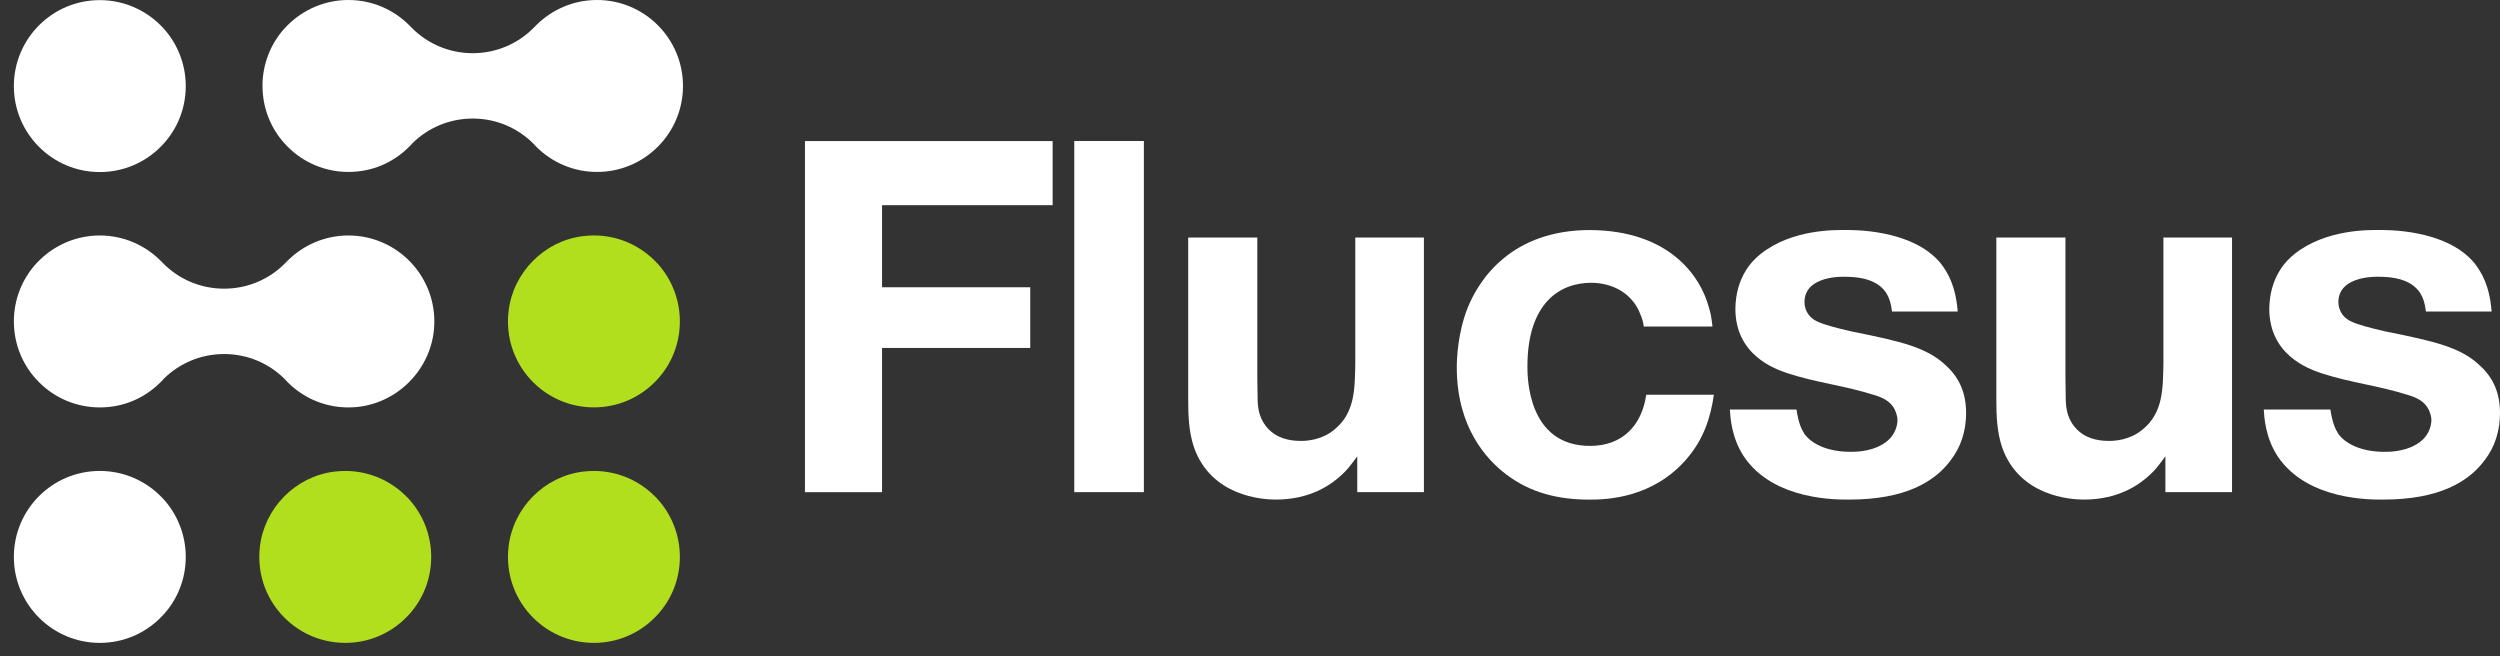 <svg width="160" height="42" viewBox="0 0 160 42" fill="none" xmlns="http://www.w3.org/2000/svg">
<rect x="0" y="0" width="160" height="42" fill="#333333" stroke="none"/>
<path d="M16.801 5.503C16.801 6.928 17.338 8.227 18.229 9.199C18.292 9.27 18.355 9.336 18.421 9.399C19.414 10.393 20.784 11.004 22.302 11.004C23.819 11.004 25.154 10.406 26.142 9.434C26.237 9.347 26.329 9.249 26.414 9.149C27.404 8.18 28.761 7.587 30.255 7.587C31.748 7.587 33.102 8.18 34.093 9.149C34.188 9.241 34.277 9.334 34.364 9.434C35.357 10.406 36.712 11.004 38.21 11.004C41.245 11.004 43.711 8.541 43.711 5.503C43.711 2.466 41.248 0 38.21 0C36.69 0 35.315 0.619 34.319 1.612C34.261 1.675 34.204 1.733 34.143 1.791C33.15 2.79 31.775 3.404 30.255 3.404C28.735 3.404 27.357 2.79 26.364 1.791C26.306 1.733 26.248 1.675 26.187 1.612C25.194 0.619 23.816 0 22.299 0C20.781 0 19.404 0.619 18.41 1.612C18.347 1.678 18.289 1.741 18.226 1.799C17.341 2.771 16.798 4.075 16.798 5.503H16.801Z" fill="white"/>
<path d="M0.889 20.574C0.889 22 1.427 23.298 2.317 24.27C2.38 24.342 2.444 24.407 2.509 24.471C3.503 25.464 4.873 26.075 6.39 26.075C7.907 26.075 9.243 25.477 10.231 24.505C10.326 24.418 10.418 24.32 10.502 24.22C11.493 23.251 12.849 22.658 14.343 22.658C15.837 22.658 17.191 23.251 18.181 24.22C18.276 24.313 18.366 24.405 18.453 24.505C19.522 25.553 21.008 26.165 22.644 26.064C25.394 25.896 27.639 23.636 27.789 20.885C27.963 17.706 25.436 15.071 22.299 15.071C20.779 15.071 19.404 15.69 18.408 16.683C18.35 16.747 18.292 16.805 18.231 16.863C17.238 17.861 15.863 18.475 14.343 18.475C12.823 18.475 11.445 17.861 10.452 16.863C10.394 16.805 10.336 16.747 10.276 16.683C9.282 15.69 7.905 15.071 6.387 15.071C4.87 15.071 3.492 15.69 2.499 16.683C2.436 16.749 2.378 16.813 2.315 16.87C1.429 17.843 0.887 19.147 0.887 20.574H0.889Z" fill="white"/>
<path d="M0.887 5.511C0.887 8.546 3.347 11.012 6.387 11.012C7.907 11.012 9.282 10.398 10.276 9.4C10.339 9.336 10.402 9.273 10.46 9.207C11.35 8.235 11.888 6.936 11.888 5.511C11.888 4.086 11.345 2.777 10.452 1.799C10.394 1.741 10.336 1.683 10.276 1.62C9.282 0.627 7.907 0.008 6.387 0.008C3.347 0.008 0.887 2.471 0.887 5.511Z" fill="white"/>
<path d="M0.887 35.643C0.887 38.678 3.347 41.144 6.387 41.144C7.907 41.144 9.282 40.53 10.276 39.531C10.339 39.468 10.402 39.405 10.46 39.339C11.35 38.367 11.888 37.068 11.888 35.643C11.888 34.218 11.345 32.909 10.452 31.931C10.394 31.873 10.336 31.815 10.276 31.752C9.282 30.759 7.907 30.14 6.387 30.14C3.347 30.14 0.887 32.603 0.887 35.643Z" fill="white"/>
<path d="M16.632 34.998C16.253 38.322 18.843 41.144 22.096 41.144C23.616 41.144 24.991 40.53 25.984 39.531C26.048 39.468 26.111 39.405 26.169 39.339C27.059 38.367 27.597 37.068 27.597 35.643C27.597 34.218 27.054 32.909 26.161 31.931C26.103 31.873 26.045 31.815 25.984 31.752C24.838 30.606 23.187 29.961 21.39 30.185C18.908 30.493 16.917 32.513 16.632 34.998Z" fill="#B1DF1E"/>
<path d="M32.547 34.998C32.167 38.322 34.757 41.144 38.01 41.144C39.53 41.144 40.905 40.53 41.899 39.531C41.962 39.468 42.025 39.405 42.083 39.339C42.973 38.367 43.511 37.068 43.511 35.643C43.511 34.218 42.968 32.909 42.075 31.931C42.017 31.873 41.959 31.815 41.899 31.752C40.753 30.606 39.101 29.961 37.304 30.185C34.823 30.493 32.831 32.513 32.547 34.998Z" fill="#B1DF1E"/>
<path d="M32.547 19.926C32.167 23.251 34.757 26.072 38.01 26.072C39.53 26.072 40.905 25.459 41.899 24.46C41.962 24.397 42.025 24.334 42.083 24.268C42.973 23.296 43.511 21.997 43.511 20.572C43.511 19.147 42.968 17.837 42.075 16.86C42.017 16.802 41.959 16.744 41.899 16.681C40.753 15.535 39.101 14.889 37.304 15.113C34.823 15.422 32.831 17.442 32.547 19.926Z" fill="#B1DF1E"/>
<path d="M67.368 13.132H56.451V18.385H65.935V22.268H56.451V31.499H51.517V9.028H67.368V13.135V13.132Z" fill="white"/>
<path d="M73.208 31.497H68.753V9.025H73.208V31.497Z" fill="white"/>
<path d="M91.13 31.497H86.865V29.205C86.419 29.811 86.195 30.095 85.911 30.351C85.242 30.988 83.906 31.973 81.646 31.973C80.755 31.973 77.539 31.749 76.427 28.665C76.077 27.645 76.045 26.596 76.045 25.514V15.203H80.468V24.21C80.5 25.451 80.437 25.896 80.626 26.533C80.85 27.202 81.485 28.219 83.237 28.219C83.588 28.219 84.541 28.188 85.368 27.519C86.738 26.436 86.704 24.845 86.738 23.285V15.2H91.13V31.497Z" fill="white"/>
<path d="M105.202 20.898C105.171 20.709 105.139 20.453 104.979 20.103C104.47 18.767 103.195 18.098 101.828 18.098C99.855 18.098 97.755 19.37 97.755 23.446C97.755 24.115 97.755 28.538 101.765 28.538C103.833 28.538 105.073 27.234 105.361 25.261H109.689C109.465 26.789 109.02 28.093 108.003 29.302C105.837 31.881 102.847 31.976 101.733 31.976C99.76 31.976 97.976 31.562 96.385 30.353C95.176 29.431 93.234 27.392 93.234 23.509C93.234 22.969 93.298 21.28 93.935 19.689C94.668 17.874 96.736 14.723 101.765 14.723C106.825 14.755 108.83 17.653 109.373 19.689C109.468 20.008 109.531 20.261 109.597 20.898H105.205H105.202Z" fill="white"/>
<path d="M121.09 19.942C121.027 19.497 120.964 19.147 120.708 18.733C120.295 18.127 119.531 17.713 118.066 17.713C118.066 17.713 115.487 17.587 115.487 19.336C115.487 19.655 115.613 20.258 116.314 20.577C116.696 20.767 117.523 20.991 118.511 21.215C121.694 21.852 123.316 22.234 124.526 23.38C125.448 24.207 125.83 25.227 125.83 26.436C125.83 27.55 125.511 28.601 124.842 29.46C123.822 30.83 121.947 31.973 118.348 31.973C117.679 31.973 113.511 32.068 111.601 29.205C110.806 27.995 110.743 26.691 110.711 26.212H114.976C115.102 27.039 115.263 27.421 115.484 27.771C115.898 28.343 116.854 28.917 118.445 28.917C118.701 28.917 119.655 28.917 120.419 28.472C121.246 28.027 121.438 27.295 121.438 26.881C121.438 26.755 121.406 26.531 121.28 26.244C121.024 25.703 120.516 25.448 119.976 25.29C118.098 24.684 116.251 24.494 114.407 23.888C113.548 23.601 111.064 22.711 111.064 19.75C111.096 17.745 112.115 16.694 112.687 16.249C114.691 14.658 117.46 14.721 118.066 14.721C118.448 14.721 122.331 14.626 124.178 16.82C124.655 17.426 125.166 18.285 125.292 19.939H121.09V19.942Z" fill="white"/>
<path d="M142.85 31.497H138.585V29.205C138.14 29.811 137.916 30.095 137.632 30.351C136.962 30.988 135.627 31.973 133.367 31.973C132.476 31.973 129.26 31.749 128.148 28.665C127.797 27.645 127.766 26.596 127.766 25.514V15.203H132.189V24.21C132.221 25.451 132.157 25.896 132.347 26.533C132.571 27.202 133.206 28.219 134.958 28.219C135.308 28.219 136.262 28.188 137.089 27.519C138.459 26.436 138.424 24.845 138.459 23.285V15.2H142.85V31.497Z" fill="white"/>
<path d="M155.261 19.942C155.198 19.497 155.134 19.147 154.879 18.733C154.465 18.127 153.701 17.713 152.237 17.713C152.237 17.713 149.657 17.587 149.657 19.336C149.657 19.655 149.784 20.258 150.485 20.577C150.867 20.767 151.694 20.991 152.682 21.215C155.864 21.852 157.487 22.234 158.696 23.38C159.618 24.207 160 25.227 160 26.436C160 27.55 159.681 28.601 159.012 29.46C157.993 30.83 156.117 31.973 152.518 31.973C151.849 31.973 147.682 32.068 145.772 29.205C144.976 27.995 144.913 26.691 144.881 26.212H149.146C149.273 27.039 149.434 27.421 149.655 27.771C150.068 28.343 151.025 28.917 152.616 28.917C152.871 28.917 153.825 28.917 154.589 28.472C155.416 28.027 155.609 27.295 155.609 26.881C155.609 26.755 155.577 26.531 155.45 26.244C155.195 25.703 154.686 25.448 154.146 25.29C152.268 24.684 150.421 24.494 148.577 23.888C147.719 23.601 145.234 22.711 145.234 19.75C145.266 17.745 146.285 16.694 146.857 16.249C148.862 14.658 151.631 14.721 152.237 14.721C152.619 14.721 156.502 14.626 158.348 16.82C158.825 17.426 159.336 18.285 159.463 19.939H155.261V19.942Z" fill="white"/>
</svg>
